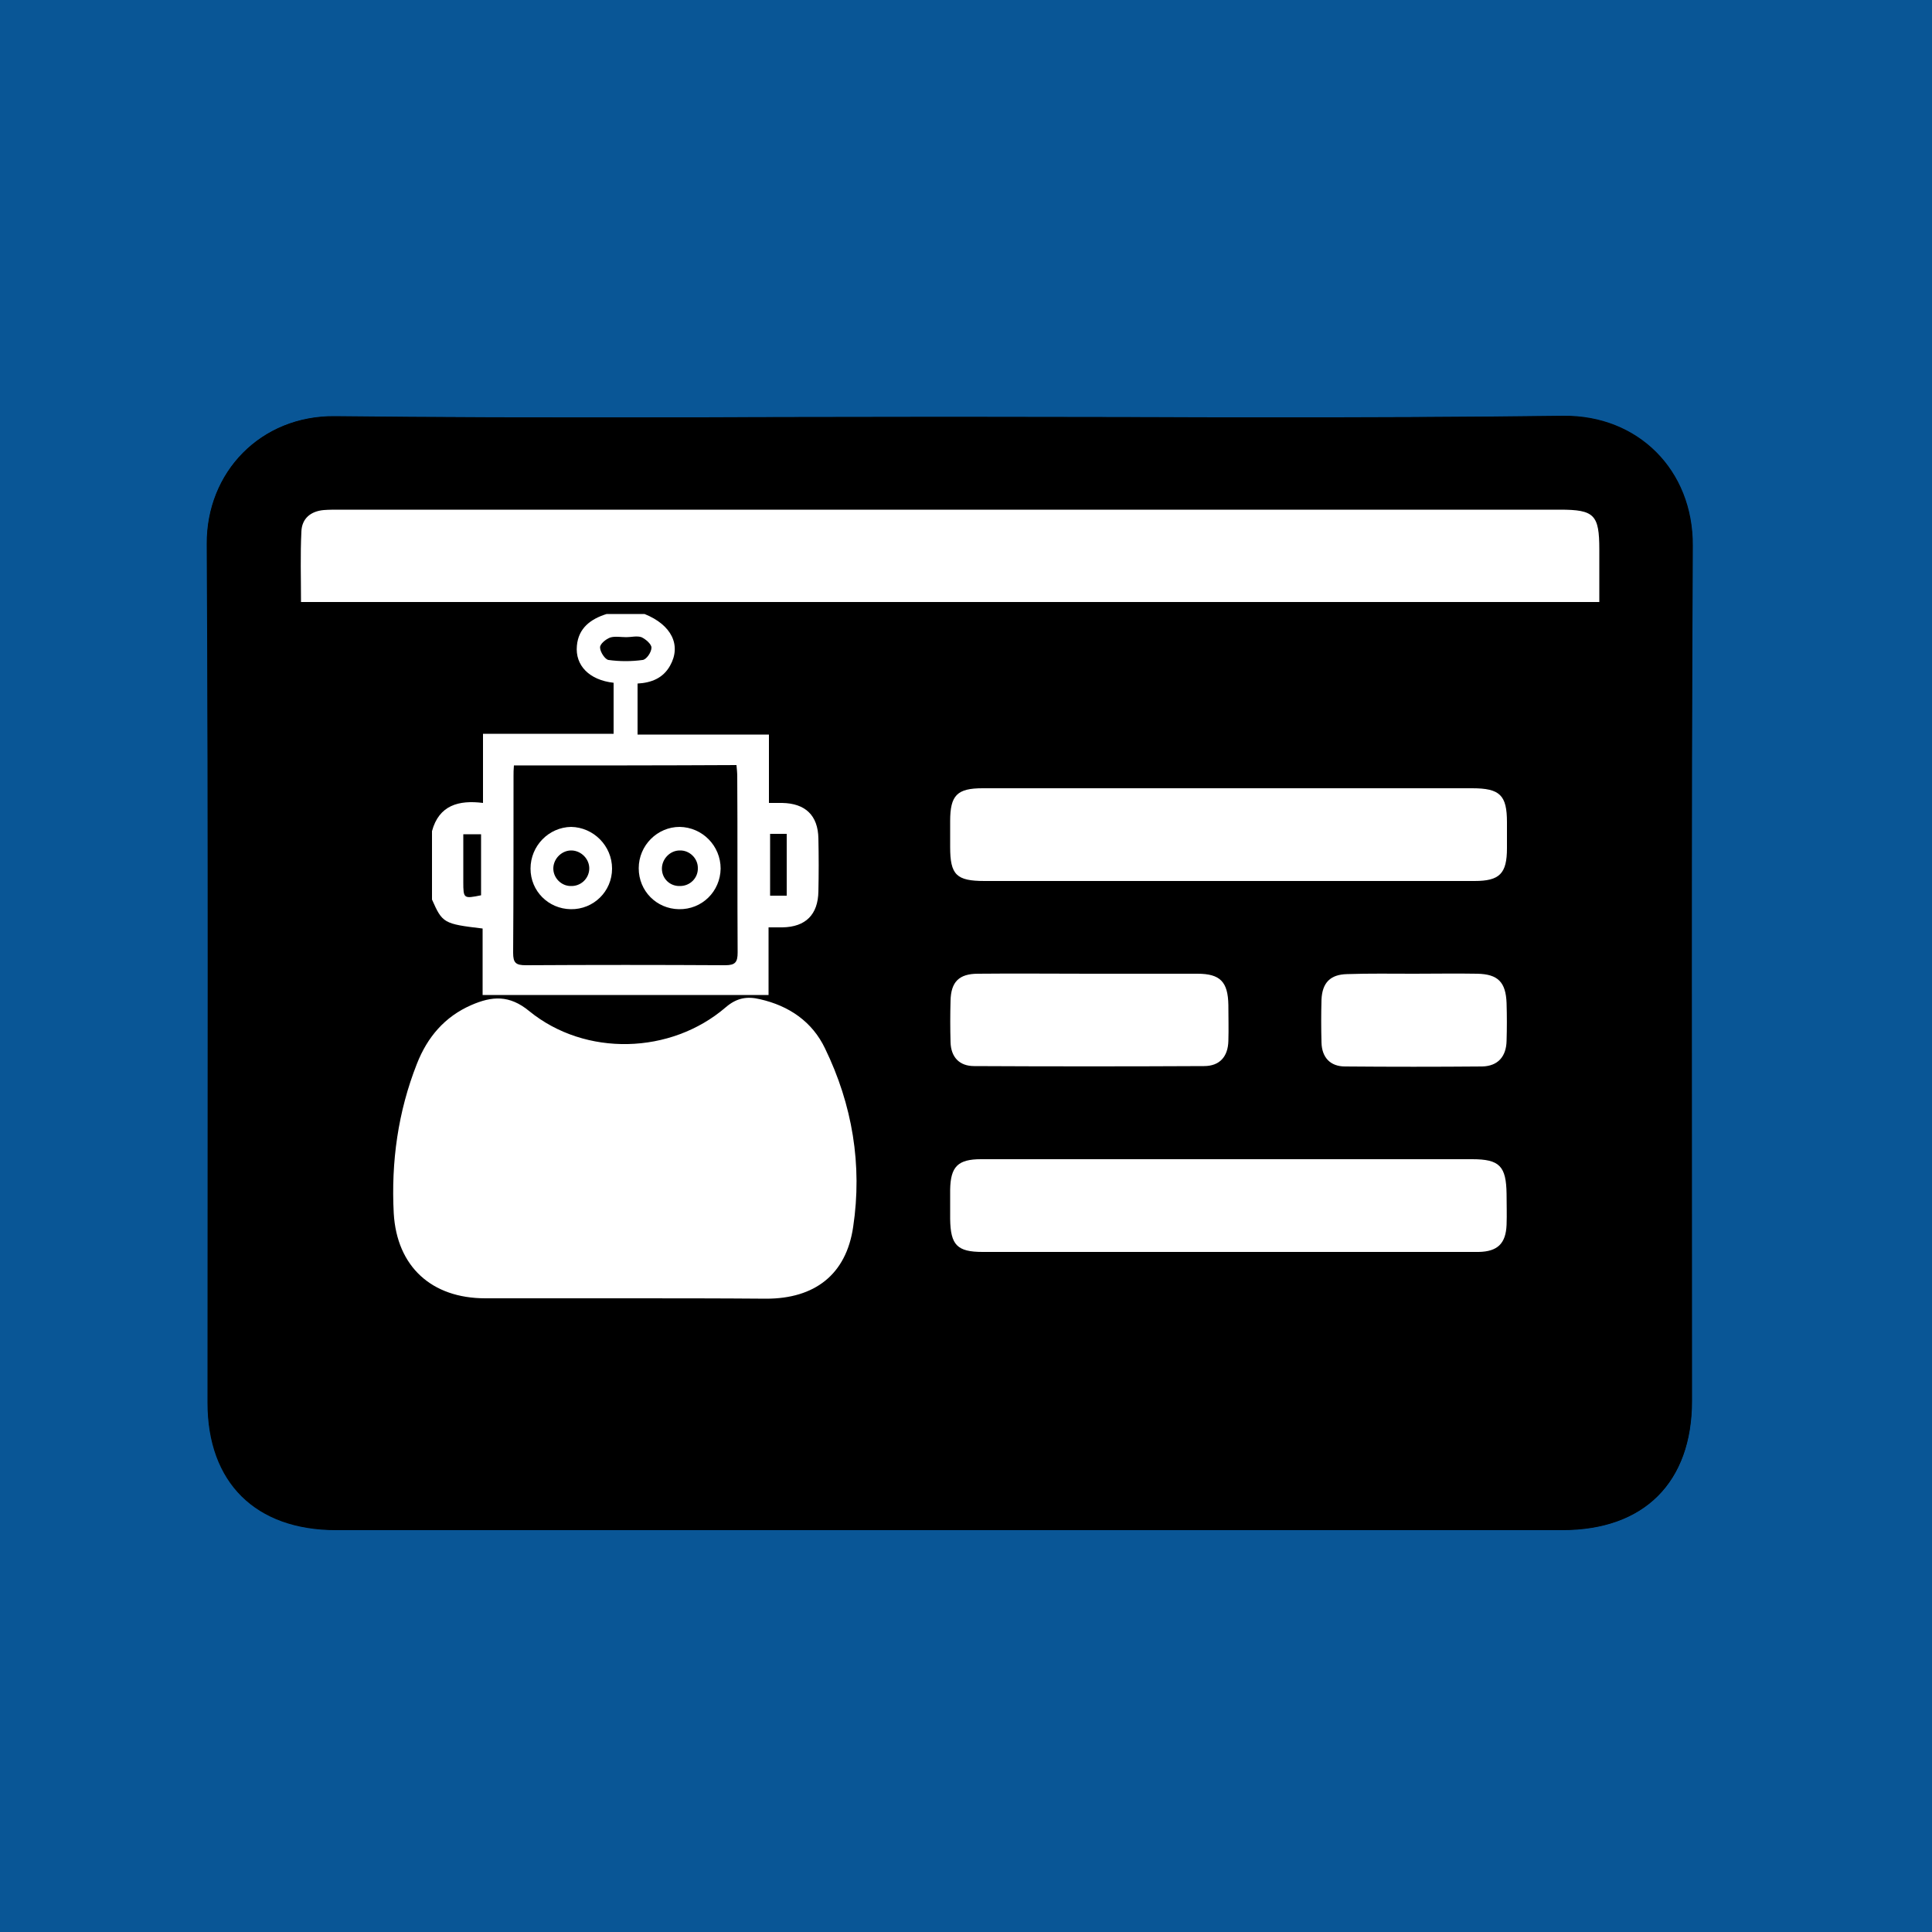 <?xml version="1.0" encoding="utf-8"?>
<!-- Generator: Adobe Illustrator 21.0.0, SVG Export Plug-In . SVG Version: 6.00 Build 0)  -->
<svg version="1.1" id="Layer_1" xmlns="http://www.w3.org/2000/svg" xmlns:xlink="http://www.w3.org/1999/xlink" x="0px" y="0px"
	 viewBox="0 0 500 500" style="enable-background:new 0 0 500 500;" xml:space="preserve">
<style type="text/css">
	.st0{fill:#095696;}
	.st1{fill:#FFFFFF;}
</style>
<rect class="st0" width="500" height="500"/>
<g>
	<g id="zlyvt3.tif">
		<g>
			<path d="M245.4,107.9c-52.9,0-105.8,0.4-158.7-0.2c-19.2-0.2-33.2,14.5-33.1,33c0.4,74.1,0.2,148.2,0.2,222.2
				c0,20.7,12.4,33,33.3,33c105.8,0,211.6,0,317.3,0c21.1,0,33.5-12.3,33.5-33.4c0-73.8-0.2-147.6,0.2-221.3
				c0.1-19.6-14.2-33.8-33.5-33.6C351.5,108.3,298.4,107.9,245.4,107.9z"/>
			<path d="M245.4,107.9c53,0,106.1,0.4,159.1-0.2c19.4-0.2,33.6,14,33.5,33.6c-0.4,73.8-0.2,147.6-0.2,221.3
				c0,21.1-12.3,33.4-33.5,33.4c-105.8,0-211.6,0-317.3,0c-20.9,0-33.3-12.3-33.3-33c0-74.1,0.2-148.2-0.2-222.2
				c-0.1-18.6,13.9-33.2,33.1-33C139.6,108.3,192.5,107.9,245.4,107.9z M161.6,336c12.3,0,24.6,0,36.9,0c12.5,0,20.6-6.2,22.5-18.6
				c2.4-16-0.3-31.6-7.3-46.2c-3.3-6.8-9.3-11-16.8-12.7c-3.3-0.8-6-0.3-8.9,2.1c-14.2,12.2-36.4,12.8-50.8,1
				c-5.2-4.3-9.7-3.9-15-1.6c-6.9,3-11.4,8.3-14.1,15.2c-4.9,12.5-6.7,25.4-6,38.7c0.8,13.8,9.8,22,23.7,22
				C137.6,336,149.6,336,161.6,336z M413.9,155.8c0-4.7,0-9.2,0-13.6c0-9-1.3-10.3-10.2-10.3c-105.3,0-210.6,0-315.9,0
				c-1.3,0-2.7-0.1-4,0.1c-3.4,0.3-5.7,2.1-5.8,5.6c-0.2,6-0.1,12-0.1,18.2C189.9,155.8,301.6,155.8,413.9,155.8z M162,263.9
				c20.1-0.2,36.1-16.4,35.8-36.3c-0.3-19.9-16.5-35.7-36.2-35.5c-20,0.2-35.8,16.1-35.8,35.9C125.9,248.1,141.9,264,162,263.9z
				 M317.9,228c21.2,0,42.4,0,63.6,0c6.5,0,8.4-1.9,8.4-8.5c0-2.2,0-4.4,0-6.7c0-7.1-1.8-8.8-9-8.8c-29.3,0-58.7,0-88,0
				c-12.9,0-25.8,0-38.7,0c-6.5,0-8.3,1.9-8.4,8.5c0,2.2,0,4.4,0,6.7c0,7.2,1.7,8.8,8.9,8.8C275.8,228,296.8,228,317.9,228z
				 M317.9,300c-1,0-2.1,0-3.1,0c-20.3,0-40.6,0-60.9,0c-6,0-8,2-8,7.9c0,2.5,0,5,0,7.6c0,6.7,1.8,8.5,8.4,8.5
				c42.4,0,84.7,0,127.1,0c0.4,0,0.9,0,1.3,0c4.9-0.2,7-2.2,7.2-7c0.1-2.7,0-5.3,0-8c0-7.2-1.8-9-8.9-9
				C359.9,300,338.9,300,317.9,300z M281.9,252c-9.6,0-19.3-0.1-28.9,0c-4.9,0-7,2.2-7.1,7c-0.1,3.6-0.1,7.1,0,10.7
				c0.1,3.9,2.3,6.2,6.1,6.2c19.8,0.1,39.7,0.1,59.5,0c4.1,0,6.2-2.5,6.3-6.5c0.1-3.1,0.1-6.2,0-9.3c-0.1-6-2.1-8-8-8.1
				C300.5,251.9,291.2,252,281.9,252z M365.9,252c-5.8,0-11.6-0.1-17.3,0c-4.4,0.1-6.5,2.2-6.6,6.6c-0.1,3.7-0.1,7.4,0,11.1
				c0.1,3.9,2.3,6.1,6.1,6.2c11.8,0.1,23.7,0.1,35.5,0c4.1,0,6.2-2.5,6.3-6.6c0.1-3.3,0.1-6.5,0-9.8c-0.1-5.4-2.2-7.5-7.6-7.6
				C376.8,251.9,371.3,252,365.9,252z"/>
			<path class="st1" d="M161.6,336c-12,0-24,0-36,0c-13.9,0-22.9-8.2-23.7-22c-0.7-13.3,1.1-26.3,6-38.7c2.7-6.9,7.2-12.2,14.1-15.2
				c5.3-2.3,9.8-2.7,15,1.6c14.5,11.8,36.6,11.2,50.8-1c2.9-2.5,5.6-2.9,8.9-2.1c7.5,1.7,13.5,5.8,16.8,12.7
				c7.1,14.6,9.7,30.2,7.3,46.2c-1.8,12.4-10,18.6-22.5,18.6C186.2,336,173.9,336,161.6,336z"/>
			<path class="st1" d="M413.9,155.8c-112.3,0-223.9,0-336,0c0-6.2-0.2-12.2,0.1-18.2c0.1-3.4,2.4-5.3,5.8-5.6
				c1.3-0.1,2.7-0.1,4-0.1c105.3,0,210.6,0,315.9,0c8.9,0,10.2,1.3,10.2,10.3C413.9,146.6,413.9,151,413.9,155.8z"/>
			<path class="st1" d="M317.9,228c-21,0-42.1,0-63.1,0c-7.3,0-8.9-1.6-8.9-8.8c0-2.2,0-4.4,0-6.7c0-6.7,1.8-8.5,8.4-8.5
				c12.9,0,25.8,0,38.7,0c29.3,0,58.7,0,88,0c7.2,0,9,1.8,9,8.8c0,2.2,0,4.4,0,6.7c0,6.6-1.9,8.5-8.4,8.5
				C360.2,228,339.1,228,317.9,228z"/>
			<path class="st1" d="M317.9,300c21,0,42.1,0,63.1,0c7.1,0,8.8,1.8,8.9,9c0,2.7,0.1,5.3,0,8c-0.2,4.8-2.3,6.9-7.2,7
				c-0.4,0-0.9,0-1.3,0c-42.4,0-84.7,0-127.1,0c-6.6,0-8.3-1.8-8.4-8.5c0-2.5,0-5,0-7.6c0.1-6,2-7.9,8-7.9c20.3,0,40.6,0,60.9,0
				C315.8,300,316.8,300,317.9,300z"/>
			<path class="st1" d="M281.9,252c9.3,0,18.7,0,28,0c5.9,0,7.9,2.1,8,8.1c0,3.1,0.1,6.2,0,9.3c-0.1,4-2.2,6.5-6.3,6.5
				c-19.8,0.1-39.7,0.1-59.5,0c-3.8,0-6-2.3-6.1-6.2c-0.1-3.6-0.1-7.1,0-10.7c0.1-4.9,2.2-7,7.1-7C262.6,251.9,272.2,252,281.9,252z
				"/>
			<path class="st1" d="M365.9,252c5.5,0,11-0.1,16.4,0c5.4,0.1,7.4,2.2,7.6,7.6c0.1,3.3,0.1,6.5,0,9.8c-0.1,4-2.2,6.5-6.3,6.6
				c-11.8,0.1-23.7,0.1-35.5,0c-3.8,0-6-2.3-6.1-6.2c-0.1-3.7-0.1-7.4,0-11.1c0.2-4.4,2.3-6.5,6.6-6.6
				C354.3,251.9,360.1,252,365.9,252z"/>
		</g>
	</g>
	<g id="V0u6Mj.tif">
		<g>
			<path class="st1" d="M157,158.9c3.3,0,6.5,0,9.8,0c7,2.8,9.6,8.1,6.6,13.4c-1.8,3.2-4.8,4.4-8.4,4.6c0,4.5,0,8.7,0,13.2
				c11.3,0,22.5,0,34,0c0,6.1,0,11.8,0,17.7c1.4,0,2.4,0,3.4,0c6,0.1,9.3,3.2,9.4,9.2c0.1,4.6,0.1,9.2,0,13.7
				c-0.1,6-3.3,9.2-9.3,9.3c-1.1,0-2.2,0-3.6,0c0,6,0,11.6,0,17.5c-24.7,0-49.1,0-74,0c0-5.8,0-11.5,0-17.2
				c-10.1-1.2-10.4-1.4-13.1-7.5c0-5.9,0-11.8,0-17.7c1.8-6.7,6.9-8.1,13.2-7.3c0-6.3,0-11.9,0-17.9c11.4,0,22.6,0,33.8,0
				c0-4.6,0-8.9,0-13.2c-6.3-0.7-10-4.5-9.5-9.6C149.7,162.6,152.8,160.2,157,158.9z M133,198.1c-0.1,1.1-0.1,1.9-0.1,2.7
				c0,15.3,0,30.5-0.1,45.8c0,2.6,0.7,3.2,3.3,3.2c17.2-0.1,34.4-0.1,51.6,0c2.6,0,3.2-0.8,3.2-3.3c-0.1-15.2,0-30.3-0.1-45.5
				c0-1-0.1-1.9-0.2-3C171.4,198.1,152.4,198.1,133,198.1z M119.9,215.9c0,4.2,0,8.2,0,12.3c0,4.4,0.1,4.4,4.6,3.5
				c0-5.2,0-10.4,0-15.8C123,215.9,121.6,215.9,119.9,215.9z M199.3,215.8c0,5.6,0,10.8,0,16c1.6,0,2.9,0,4.3,0c0-5.5,0-10.7,0-16
				C202.1,215.8,200.8,215.8,199.3,215.8z M162.1,164.9c-1.4,0-3-0.3-4.2,0.1c-1.1,0.4-2.7,1.7-2.6,2.6c0,1.1,1.3,3.1,2.2,3.2
				c2.9,0.4,5.9,0.4,8.8,0c1-0.1,2.3-2,2.3-3.2c0-0.9-1.5-2.2-2.6-2.7C164.8,164.5,163.4,164.9,162.1,164.9z"/>
			<path class="st1" d="M158.4,224.8c0,5.9-4.8,10.6-10.7,10.5c-5.8-0.1-10.4-4.7-10.4-10.5c0-5.9,4.7-10.7,10.5-10.8
				C153.6,214.1,158.4,218.9,158.4,224.8z M152.5,224.9c0.1-2.5-2-4.7-4.5-4.8c-2.5-0.1-4.7,2-4.8,4.5c-0.1,2.5,2,4.7,4.5,4.7
				C150.3,229.4,152.4,227.4,152.5,224.9z"/>
			<path class="st1" d="M186.5,224.8c-0.1,5.9-4.8,10.6-10.8,10.5c-5.8-0.1-10.4-4.7-10.4-10.6c0-5.9,4.8-10.7,10.6-10.7
				C181.8,214.1,186.5,218.9,186.5,224.8z M175.9,220.1c-2.5,0-4.6,2.2-4.6,4.7c0,2.6,2.1,4.6,4.7,4.5c2.6,0,4.7-2.1,4.6-4.7
				C180.6,222.1,178.4,220,175.9,220.1z"/>
		</g>
	</g>
</g>
</svg>
